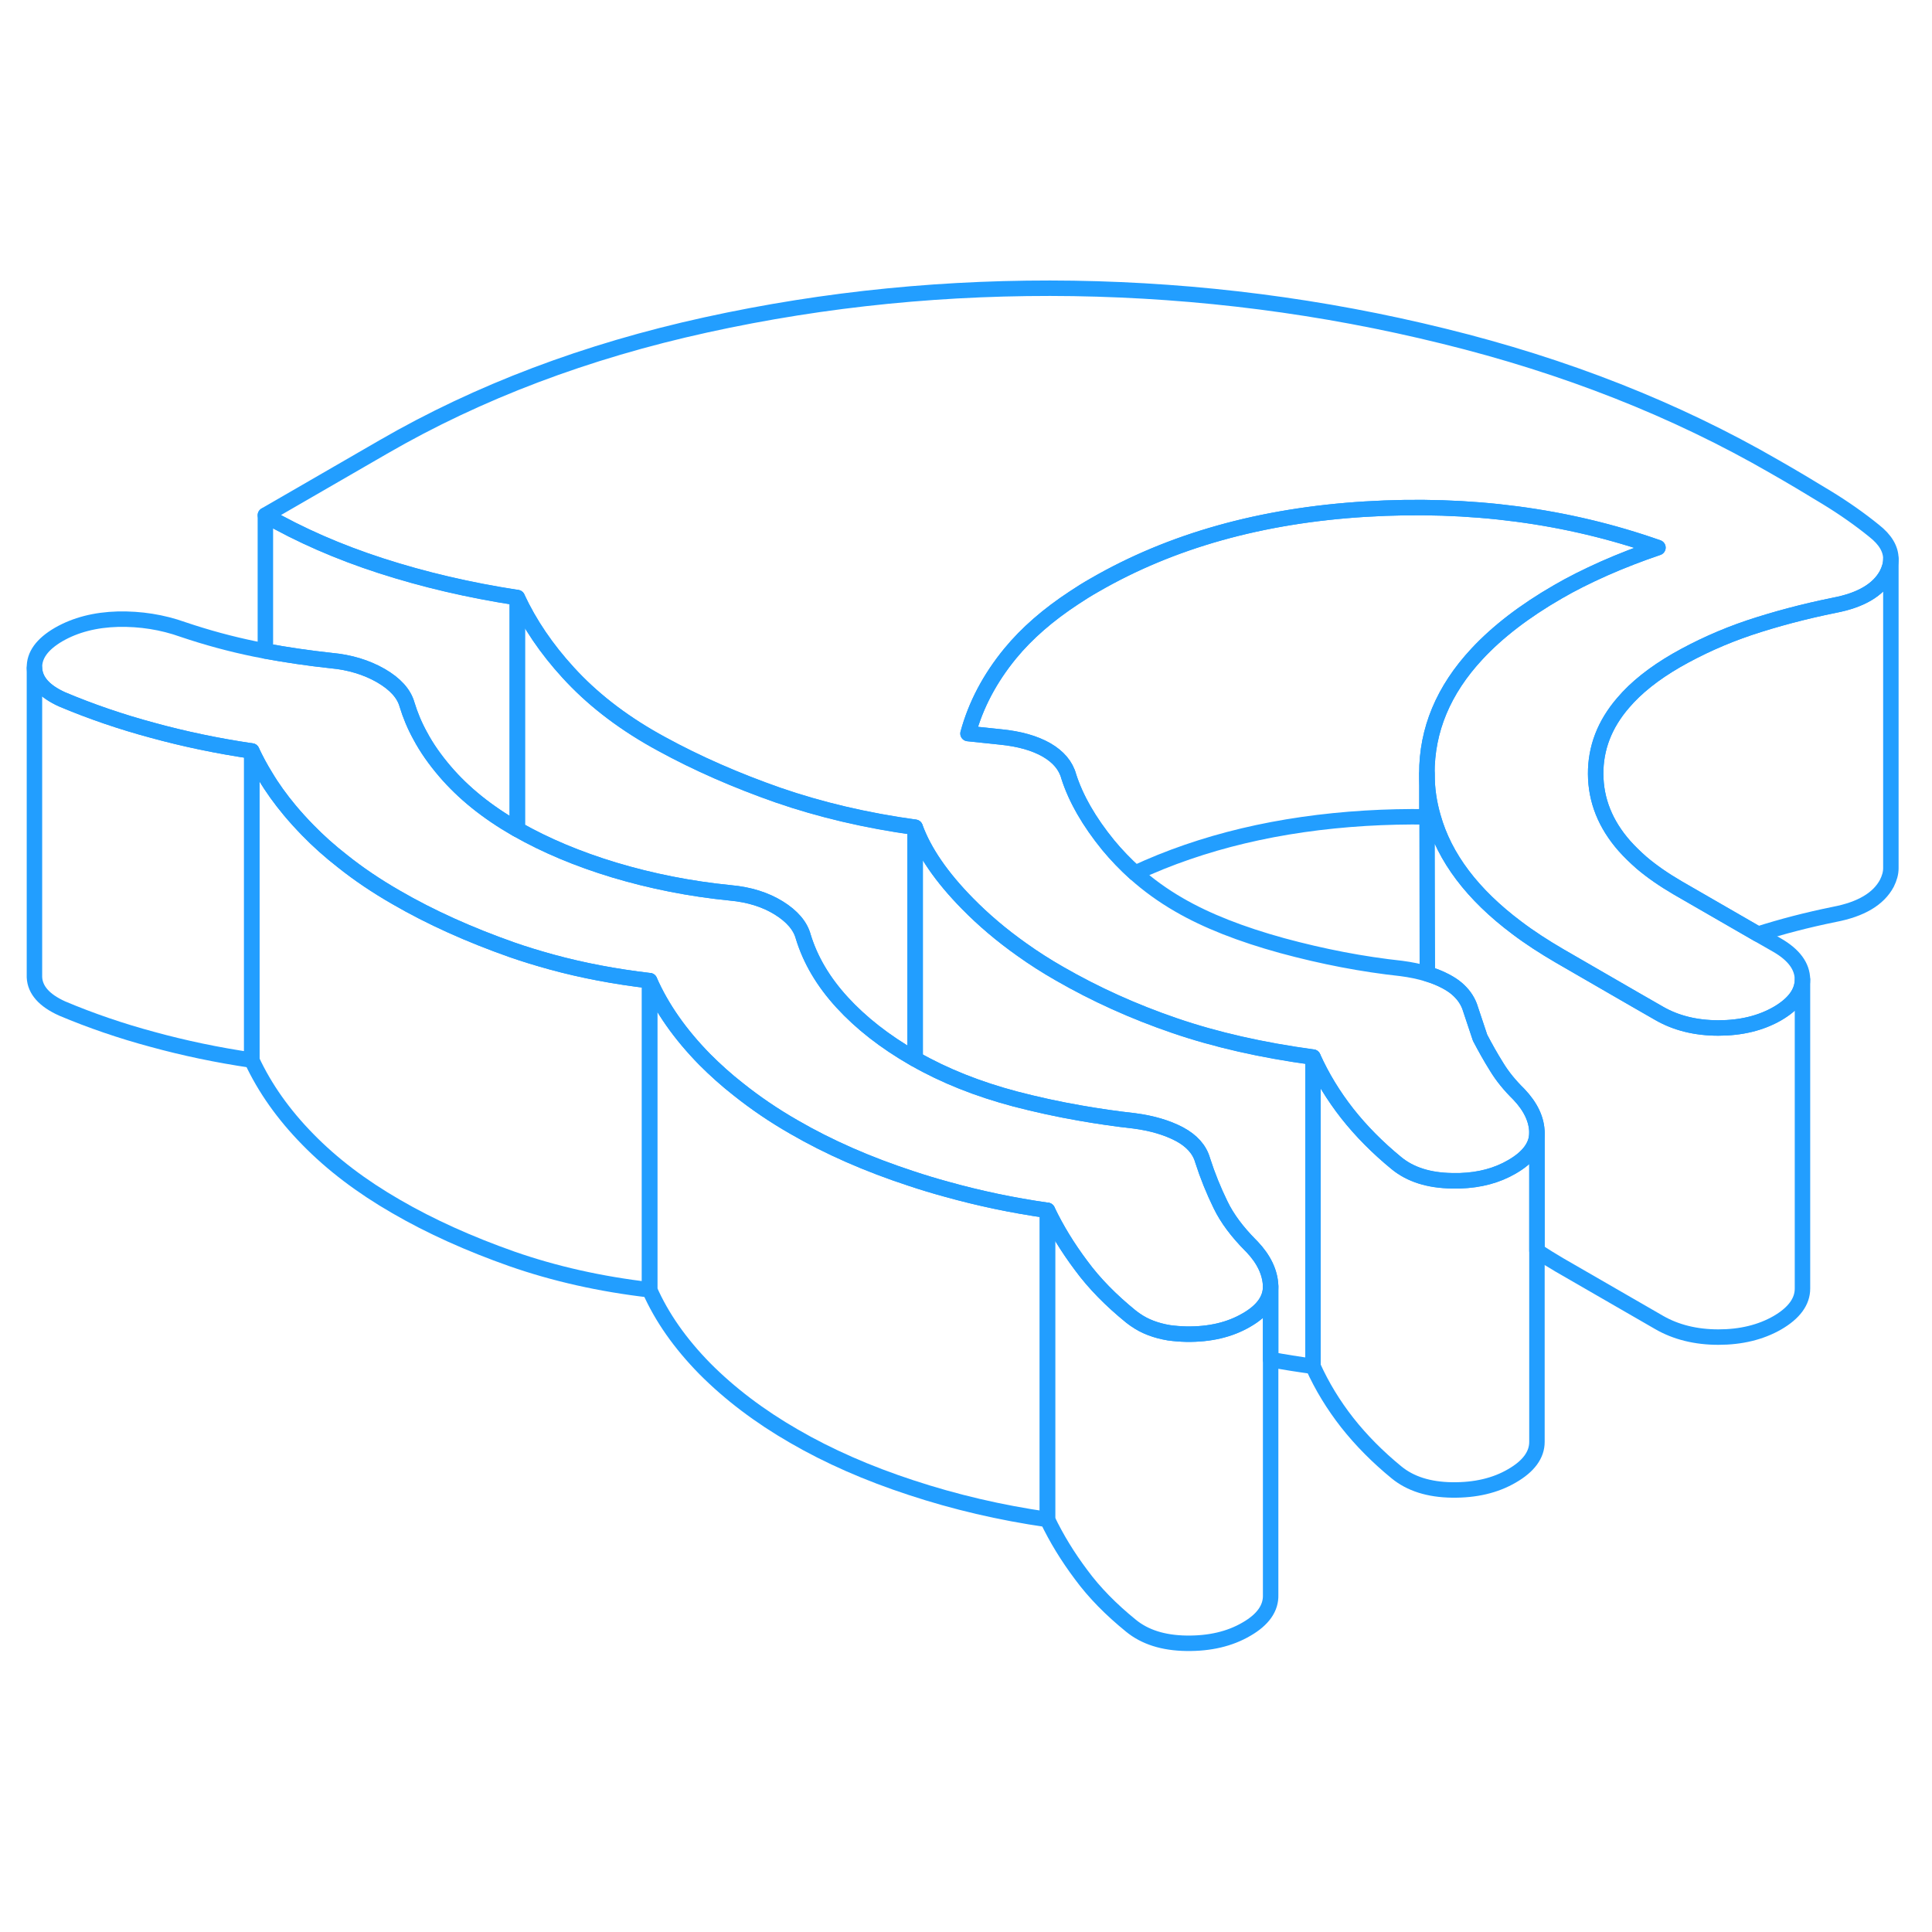 <svg width="48" height="48" viewBox="0 0 125 92" fill="none" xmlns="http://www.w3.org/2000/svg" stroke-width="1px" stroke-linecap="round" stroke-linejoin="round"><path d="M42.03 46.95V66.95C38.84 66.58 35.87 65.91 33.12 64.95C30.37 63.98 27.87 62.86 25.63 61.56C23.39 60.27 21.48 58.82 19.91 57.21C18.34 55.61 17.13 53.9 16.29 52.09V32.09C16.55 32.64 16.84 33.19 17.17 33.72C17.62 34.48 18.15 35.21 18.75 35.93C19.11 36.36 19.5 36.79 19.91 37.21C20.59 37.91 21.34 38.58 22.15 39.21C23.2 40.05 24.36 40.83 25.63 41.56C27.87 42.86 30.37 43.98 33.12 44.95C33.95 45.24 34.81 45.5 35.68 45.74C37.69 46.29 39.81 46.69 42.03 46.95Z" stroke="#229EFF" stroke-linejoin="round"/><path d="M67.77 61.81V81.81C64.71 81.37 61.77 80.68 58.95 79.75C56.14 78.83 53.61 77.72 51.37 76.42C49.13 75.13 47.21 73.67 45.6 72.05C44 70.42 42.81 68.72 42.03 66.95V46.95C42.81 48.72 44 50.42 45.6 52.05C46.27 52.72 46.99 53.37 47.77 53.98C48.86 54.85 50.06 55.67 51.37 56.42C53.61 57.72 56.14 58.83 58.95 59.75C59.7 60 60.46 60.23 61.23 60.44C63.34 61.03 65.52 61.49 67.77 61.81Z" stroke="#229EFF" stroke-linejoin="round"/><path d="M82.21 66.75V86.68C82.24 87.54 81.719 88.29 80.639 88.91C79.559 89.54 78.269 89.84 76.769 89.82C75.269 89.8 74.07 89.42 73.169 88.68C71.889 87.64 70.809 86.55 69.95 85.38C69.079 84.22 68.35 83.03 67.769 81.81V61.81C68.35 63.03 69.079 64.22 69.95 65.38C70.809 66.55 71.889 67.64 73.169 68.68C73.269 68.76 73.37 68.83 73.469 68.9C74.07 69.32 74.79 69.59 75.629 69.73C75.99 69.78 76.37 69.81 76.769 69.82C78.269 69.84 79.559 69.54 80.639 68.91C81.689 68.31 82.21 67.58 82.21 66.75Z" stroke="#229EFF" stroke-linejoin="round"/><path d="M84.95 51.9V71.9C84.01 71.77 83.1 71.63 82.21 71.46V66.68C82.169 65.81 81.769 64.97 80.999 64.16C80.969 64.13 80.93 64.09 80.9 64.06C80.049 63.2 79.399 62.34 78.969 61.45C78.519 60.53 78.129 59.57 77.809 58.57C77.609 57.87 77.109 57.31 76.309 56.88C75.509 56.46 74.54 56.17 73.389 56.02C72.21 55.89 71.049 55.72 69.909 55.52C68.459 55.27 67.049 54.96 65.669 54.6C63.259 53.96 61.099 53.1 59.209 52.02V37.03C59.789 38.62 60.919 40.26 62.59 41.96C63.639 43.03 64.809 44.02 66.109 44.94C66.879 45.49 67.689 46.01 68.549 46.5C70.859 47.83 73.329 48.95 75.989 49.86C78.639 50.77 81.629 51.45 84.95 51.9Z" stroke="#229EFF" stroke-linejoin="round"/><path d="M116.62 46.87V66.87C116.62 67.71 116.08 68.45 115 69.08C113.92 69.7 112.64 70.01 111.18 70.01C109.72 70.01 108.43 69.69 107.34 69.06L100.91 65.35C100.4 65.05 99.91 64.75 99.44 64.43V56.79C99.43 55.94 99.04 55.11 98.27 54.3C97.7 53.74 97.21 53.15 96.83 52.52C96.44 51.9 96.09 51.27 95.76 50.64L95.08 48.6C94.91 48.16 94.63 47.78 94.24 47.45C94.04 47.28 93.8 47.13 93.54 46.99C93.18 46.8 92.79 46.64 92.35 46.51L92.33 36.35V33.56C92.32 34.52 92.46 35.45 92.72 36.35C93.46 38.99 95.27 41.38 98.14 43.53C98.97 44.16 99.9 44.76 100.91 45.35L105.79 48.17L107.34 49.06C108.43 49.69 109.71 50.01 111.18 50.01C112.65 50.01 113.92 49.7 115 49.08C116.08 48.45 116.62 47.71 116.62 46.87Z" stroke="#229EFF" stroke-linejoin="round"/><path d="M107.269 18.93C106.059 19.34 104.899 19.79 103.789 20.28C102.669 20.78 101.669 21.28 100.779 21.8C98.629 23.04 96.889 24.38 95.559 25.81C93.389 28.14 92.309 30.73 92.319 33.56V36.35C91.019 36.33 89.689 36.36 88.349 36.44C82.769 36.78 77.799 37.96 73.439 39.99C72.819 39.43 72.239 38.83 71.709 38.19C70.459 36.66 69.609 35.17 69.149 33.74C68.959 33.03 68.469 32.46 67.709 32.02C66.939 31.58 65.949 31.3 64.729 31.18L62.629 30.96C63.129 29.12 64.039 27.39 65.369 25.77C66.439 24.47 67.819 23.27 69.499 22.17C69.919 21.89 70.349 21.62 70.809 21.36C75.769 18.49 81.619 16.85 88.349 16.44C95.079 16.03 101.389 16.86 107.269 18.93Z" stroke="#229EFF" stroke-linejoin="round"/><path d="M122.339 19.67C122.339 19.99 122.249 20.31 122.079 20.65C121.539 21.66 120.409 22.33 118.689 22.66C116.709 23.06 114.879 23.55 113.189 24.11C111.499 24.68 109.929 25.39 108.459 26.23C107.009 27.07 105.859 27.98 105.019 28.97C103.819 30.36 103.229 31.9 103.239 33.58C103.249 35.28 103.869 36.83 105.099 38.23C105.429 38.6 105.799 38.96 106.209 39.32C106.869 39.88 107.649 40.42 108.539 40.94L113.739 43.94L114.979 44.65C116.069 45.28 116.609 46.02 116.619 46.87C116.619 47.71 116.079 48.45 114.999 49.08C113.919 49.7 112.639 50.01 111.179 50.01C109.719 50.01 108.429 49.69 107.339 49.06L105.789 48.17L100.909 45.35C99.899 44.76 98.969 44.16 98.139 43.53C95.269 41.38 93.459 38.99 92.719 36.35C92.459 35.45 92.32 34.52 92.32 33.56C92.309 30.73 93.389 28.14 95.559 25.81C96.889 24.38 98.629 23.04 100.779 21.8C101.669 21.28 102.669 20.78 103.789 20.28C104.899 19.79 106.059 19.34 107.269 18.93C101.389 16.86 95.079 16.03 88.349 16.44C81.619 16.85 75.769 18.49 70.809 21.36C70.349 21.62 69.919 21.89 69.499 22.17C67.82 23.27 66.439 24.47 65.369 25.77C64.039 27.39 63.13 29.12 62.63 30.96L64.729 31.18C65.949 31.3 66.939 31.58 67.71 32.02C68.469 32.46 68.96 33.03 69.15 33.74C69.609 35.17 70.46 36.66 71.71 38.19C72.24 38.83 72.82 39.43 73.439 39.99C74.299 40.76 75.24 41.44 76.279 42.04C78.07 43.08 80.299 43.95 82.95 44.68C85.6 45.4 88.169 45.89 90.669 46.16C91.289 46.24 91.849 46.36 92.349 46.51C92.789 46.64 93.179 46.8 93.539 46.99C93.799 47.13 94.039 47.28 94.239 47.45C94.629 47.78 94.909 48.16 95.079 48.6L95.76 50.64C96.09 51.27 96.439 51.9 96.829 52.52C97.21 53.15 97.7 53.74 98.269 54.3C99.04 55.11 99.43 55.94 99.439 56.79C99.439 57.63 98.9 58.37 97.82 58.99C96.859 59.55 95.74 59.85 94.46 59.89C94.29 59.89 94.12 59.89 93.95 59.89C92.45 59.87 91.249 59.49 90.349 58.75C89.129 57.75 88.069 56.68 87.169 55.54C86.269 54.39 85.529 53.18 84.95 51.89C81.629 51.44 78.639 50.76 75.989 49.85C73.329 48.94 70.859 47.82 68.549 46.49C67.689 46 66.879 45.48 66.109 44.93C64.809 44.01 63.639 43.02 62.59 41.95C60.919 40.25 59.789 38.61 59.209 37.02C56.02 36.58 53.059 35.88 50.34 34.94C47.63 33.99 45.109 32.89 42.809 31.63C40.499 30.38 38.579 28.93 37.039 27.31C36.949 27.21 36.849 27.11 36.76 27.01C35.359 25.48 34.259 23.86 33.469 22.16C30.339 21.68 27.399 20.99 24.649 20.1C21.899 19.21 19.409 18.12 17.169 16.83L24.799 12.42C30.969 8.85 37.929 6.22 45.679 4.52C53.419 2.82 61.349 2.04 69.46 2.16C77.57 2.29 85.549 3.31 93.409 5.25C101.269 7.18 108.409 9.99 114.809 13.69C115.899 14.31 117.019 14.98 118.169 15.68C119.319 16.38 120.349 17.11 121.249 17.84C121.979 18.41 122.339 19.02 122.339 19.66V19.67Z" stroke="#229EFF" stroke-linejoin="round"/><path d="M122.339 19.67V39.67C122.339 39.99 122.249 40.31 122.079 40.65C121.539 41.66 120.409 42.33 118.689 42.66C116.919 43.02 115.269 43.45 113.739 43.94L108.539 40.94C107.649 40.42 106.869 39.88 106.209 39.32C105.799 38.96 105.429 38.6 105.099 38.23C103.869 36.83 103.249 35.28 103.239 33.58C103.229 31.9 103.819 30.36 105.019 28.97C105.859 27.98 107.009 27.07 108.459 26.23C109.929 25.39 111.499 24.68 113.189 24.11C114.879 23.55 116.709 23.06 118.689 22.66C120.409 22.33 121.539 21.66 122.079 20.65C122.249 20.31 122.339 19.99 122.339 19.67Z" stroke="#229EFF" stroke-linejoin="round"/><path d="M82.21 66.68V66.75C82.21 67.58 81.69 68.31 80.64 68.91C79.56 69.54 78.27 69.84 76.77 69.82C76.37 69.81 75.99 69.78 75.63 69.73C74.79 69.59 74.07 69.32 73.47 68.9C73.37 68.83 73.27 68.76 73.17 68.68C71.89 67.64 70.81 66.55 69.95 65.38C69.08 64.22 68.35 63.03 67.77 61.81C65.52 61.49 63.34 61.03 61.23 60.44C60.46 60.23 59.7 60 58.95 59.75C56.14 58.83 53.61 57.72 51.37 56.42C50.06 55.67 48.86 54.85 47.77 53.98C46.99 53.37 46.27 52.72 45.6 52.05C44 50.42 42.81 48.72 42.03 46.95C39.81 46.69 37.69 46.29 35.68 45.74C34.81 45.5 33.95 45.24 33.12 44.95C30.37 43.98 27.87 42.86 25.63 41.56C24.36 40.83 23.2 40.05 22.15 39.21C21.34 38.58 20.59 37.91 19.91 37.21C19.5 36.79 19.11 36.36 18.75 35.93C18.15 35.21 17.62 34.48 17.17 33.72C16.84 33.19 16.55 32.64 16.29 32.09C14.05 31.76 11.91 31.31 9.87 30.75C7.82 30.2 5.87 29.53 4.02 28.75C2.87 28.23 2.27 27.56 2.23 26.73C2.2 25.9 2.72 25.18 3.8 24.55C4.88 23.93 6.16 23.6 7.63 23.56C9.09 23.53 10.5 23.75 11.84 24.23C13.38 24.75 14.93 25.17 16.49 25.49C16.71 25.53 16.94 25.58 17.17 25.62C18.53 25.87 19.95 26.08 21.43 26.24C22.64 26.35 23.71 26.68 24.64 27.21C25.57 27.75 26.13 28.37 26.33 29.07C26.54 29.76 26.82 30.44 27.19 31.11C27.61 31.9 28.15 32.66 28.79 33.41C29.98 34.8 31.5 36.03 33.36 37.1C33.4 37.12 33.43 37.14 33.47 37.16C35.3 38.2 37.39 39.08 39.74 39.79C42.14 40.51 44.65 41.01 47.27 41.27C48.48 41.38 49.52 41.71 50.38 42.24C51.25 42.78 51.78 43.4 51.97 44.1C52.43 45.61 53.27 47.03 54.49 48.36C55.71 49.69 57.24 50.89 59.1 51.96C59.14 51.98 59.17 52 59.21 52.02C61.1 53.1 63.26 53.96 65.67 54.6C67.05 54.96 68.46 55.27 69.91 55.52C71.05 55.72 72.21 55.89 73.39 56.02C74.54 56.17 75.51 56.46 76.31 56.88C77.11 57.31 77.61 57.87 77.81 58.57C78.13 59.57 78.52 60.53 78.97 61.45C79.4 62.34 80.05 63.2 80.9 64.06C80.93 64.09 80.97 64.13 81 64.16C81.77 64.97 82.17 65.81 82.21 66.68Z" stroke="#229EFF" stroke-linejoin="round"/><path d="M16.29 32.09V52.09C14.05 51.76 11.909 51.31 9.87 50.75C7.82 50.2 5.87 49.53 4.02 48.75C2.87 48.23 2.269 47.56 2.229 46.73V26.73C2.269 27.56 2.87 28.23 4.02 28.75C5.87 29.53 7.82 30.2 9.87 30.75C11.909 31.31 14.05 31.76 16.29 32.09Z" stroke="#229EFF" stroke-linejoin="round"/><path d="M99.44 56.79V76.79C99.44 77.63 98.9 78.37 97.82 78.99C96.74 79.62 95.45 79.92 93.95 79.9C92.45 79.88 91.25 79.5 90.35 78.76C89.13 77.76 88.07 76.69 87.17 75.55C86.27 74.4 85.53 73.19 84.95 71.9V51.9C85.53 53.19 86.27 54.4 87.17 55.55C88.07 56.69 89.13 57.76 90.35 58.76C91.25 59.5 92.45 59.88 93.95 59.9C94.12 59.9 94.29 59.9 94.46 59.9C95.74 59.86 96.86 59.56 97.82 59C98.9 58.38 99.44 57.64 99.44 56.8V56.79Z" stroke="#229EFF" stroke-linejoin="round"/><path d="M59.21 37.03V52.02C59.21 52.02 59.14 51.98 59.1 51.96C57.24 50.89 55.71 49.69 54.49 48.36C53.27 47.03 52.43 45.61 51.97 44.1C51.78 43.4 51.25 42.78 50.38 42.24C49.52 41.71 48.48 41.38 47.27 41.27C44.65 41.01 42.14 40.51 39.74 39.79C37.39 39.08 35.3 38.2 33.47 37.16V22.17C34.26 23.87 35.36 25.49 36.76 27.02C36.85 27.12 36.95 27.22 37.04 27.32C38.58 28.94 40.5 30.39 42.81 31.64C45.11 32.9 47.63 34 50.34 34.95C53.06 35.89 56.02 36.59 59.21 37.03Z" stroke="#229EFF" stroke-linejoin="round"/><path d="M33.47 22.17V37.16C33.47 37.16 33.4 37.12 33.36 37.1C31.5 36.03 29.98 34.8 28.79 33.41C28.15 32.66 27.61 31.9 27.19 31.11C26.82 30.44 26.54 29.76 26.33 29.07C26.13 28.37 25.57 27.75 24.64 27.21C23.71 26.68 22.64 26.35 21.43 26.24C19.95 26.08 18.53 25.87 17.17 25.62V16.84C19.41 18.13 21.9 19.22 24.65 20.11C27.4 21 30.34 21.69 33.47 22.17Z" stroke="#229EFF" stroke-linejoin="round"/></svg>